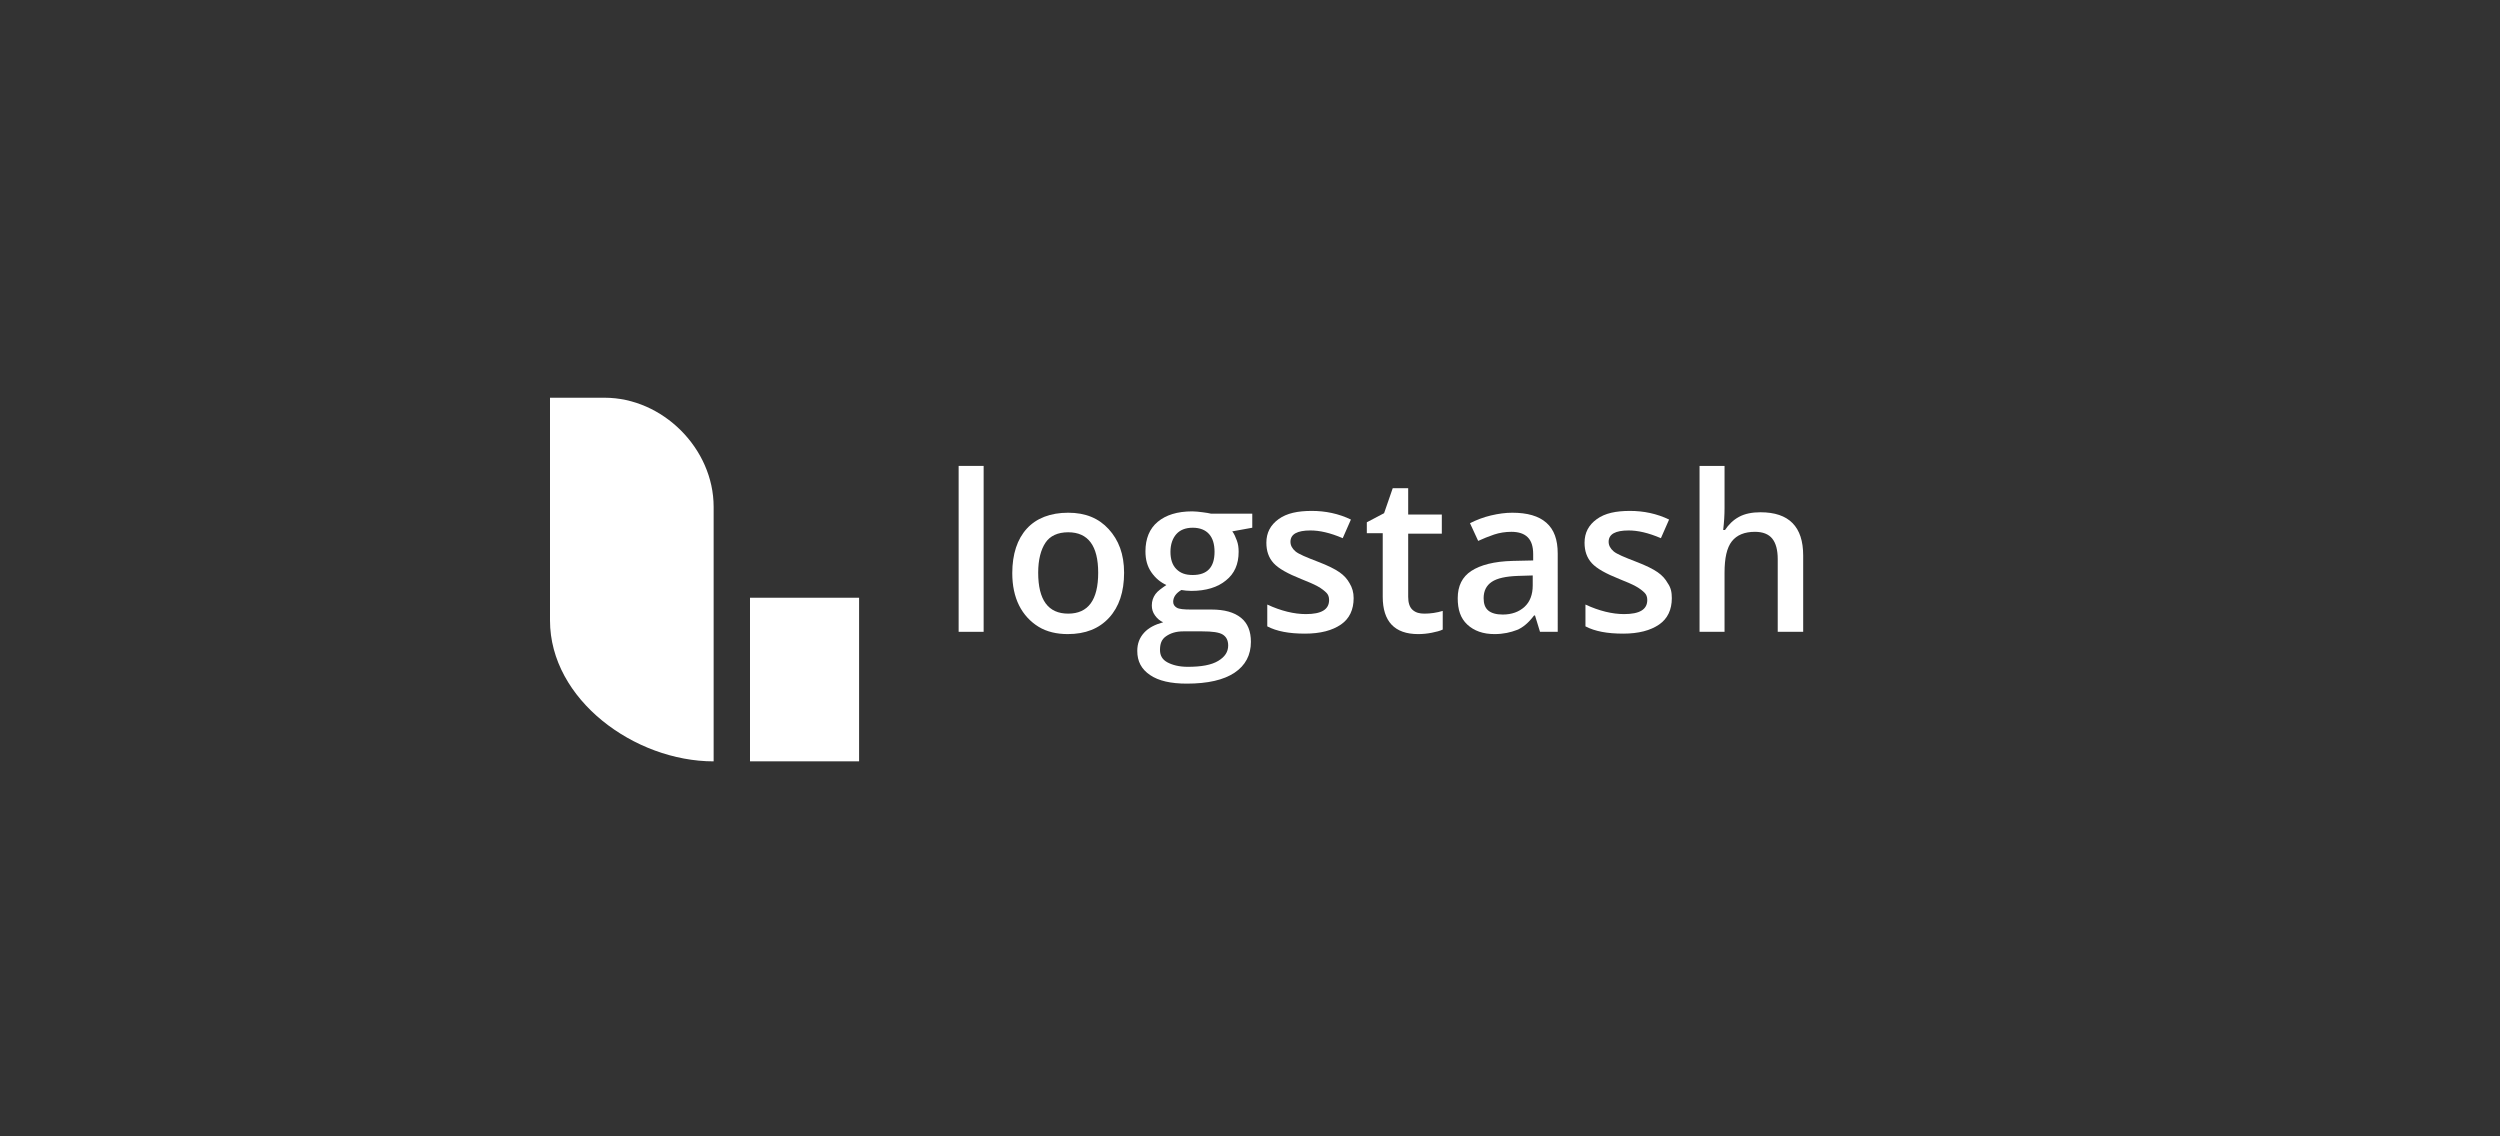 <?xml version="1.0" encoding="utf-8"?>
<!-- Generator: Adobe Illustrator 21.1.0, SVG Export Plug-In . SVG Version: 6.00 Build 0)  -->
<svg version="1.1" id="Layer_1" xmlns="http://www.w3.org/2000/svg" xmlns:xlink="http://www.w3.org/1999/xlink" x="0px" y="0px"
	 viewBox="0 0 550 250" style="enable-background:new 0 0 550 250;" xml:space="preserve">
<rect x="0" y="0" width="550" height="250" fill="#333333" stroke="none"/>
<style type="text/css">
	.st0{fill:none;}
	.st1{enable-background:new    ;}
	.st2{fill:#FFFFFF;}
</style>
<g>
	<rect x="207" y="102.5" class="st0" width="221" height="41"/>
	<g class="st1">
		<path class="st2" d="M216.4,139h-5.5v-36.5h5.5V139z"/>
		<path class="st2" d="M247.3,126c0,4.2-1.1,7.5-3.3,9.9s-5.2,3.6-9.1,3.6c-2.4,0-4.6-0.5-6.4-1.6s-3.3-2.7-4.3-4.7
			s-1.5-4.4-1.5-7.1c0-4.2,1.1-7.5,3.2-9.8s5.2-3.5,9.1-3.5c3.8,0,6.7,1.2,8.9,3.6S247.3,121.9,247.3,126z M228.4,126
			c0,6,2.2,9,6.6,9c4.4,0,6.6-3,6.6-9c0-5.9-2.2-8.9-6.6-8.9c-2.3,0-4,0.8-5,2.3S228.4,123.1,228.4,126z"/>
		<path class="st2" d="M275.5,113.1v3l-4.4,0.8c0.4,0.5,0.7,1.2,1,2s0.4,1.6,0.4,2.5c0,2.7-0.9,4.8-2.8,6.3
			c-1.8,1.5-4.4,2.3-7.6,2.3c-0.8,0-1.6-0.1-2.2-0.2c-1.2,0.7-1.8,1.6-1.8,2.6c0,0.6,0.3,1,0.8,1.3s1.6,0.4,3.1,0.4h4.5
			c2.9,0,5,0.6,6.5,1.8s2.2,3,2.2,5.3c0,2.9-1.2,5.2-3.6,6.8s-5.9,2.4-10.5,2.4c-3.5,0-6.2-0.6-8.1-1.9s-2.8-3-2.8-5.3
			c0-1.6,0.5-2.9,1.5-4s2.4-1.8,4.2-2.3c-0.7-0.3-1.3-0.8-1.8-1.5s-0.7-1.4-0.7-2.2c0-1,0.3-1.8,0.8-2.5s1.4-1.3,2.4-2
			c-1.3-0.6-2.4-1.5-3.3-2.8s-1.3-2.8-1.3-4.6c0-2.8,0.9-5,2.7-6.5s4.3-2.3,7.6-2.3c0.7,0,1.5,0.1,2.3,0.2s1.4,0.2,1.8,0.3H275.5z
			 M255.2,143c0,1.2,0.5,2.1,1.6,2.7s2.6,1,4.5,1c3,0,5.2-0.4,6.7-1.3s2.2-2,2.2-3.4c0-1.1-0.4-1.9-1.2-2.4s-2.3-0.7-4.5-0.7h-4.2
			c-1.6,0-2.8,0.4-3.8,1.1S255.2,141.7,255.2,143z M257.5,121.4c0,1.6,0.4,2.9,1.3,3.8s2,1.3,3.6,1.3c3.2,0,4.8-1.7,4.8-5.1
			c0-1.7-0.4-3-1.2-3.9s-2-1.4-3.6-1.4c-1.6,0-2.8,0.5-3.6,1.4S257.5,119.7,257.5,121.4z"/>
		<path class="st2" d="M297.8,131.6c0,2.5-0.9,4.5-2.8,5.8s-4.5,2-7.9,2c-3.5,0-6.2-0.5-8.3-1.6v-4.8c3,1.4,5.9,2.1,8.5,2.1
			c3.4,0,5.1-1,5.1-3.1c0-0.7-0.2-1.2-0.6-1.6s-1-0.9-1.9-1.4s-2.1-1-3.6-1.6c-3-1.2-5-2.3-6.1-3.5s-1.6-2.7-1.6-4.5
			c0-2.2,0.9-3.9,2.7-5.2s4.2-1.8,7.3-1.8c3,0,5.9,0.6,8.6,1.9l-1.8,4.1c-2.8-1.2-5.1-1.7-7.1-1.7c-2.9,0-4.4,0.8-4.4,2.5
			c0,0.8,0.4,1.5,1.1,2.1s2.4,1.3,5,2.3c2.1,0.8,3.7,1.6,4.7,2.3s1.7,1.5,2.2,2.4C297.5,129.3,297.8,130.3,297.8,131.6z"/>
		<path class="st2" d="M313.4,135c1.3,0,2.7-0.2,4-0.6v4.1c-0.6,0.3-1.4,0.5-2.4,0.7s-2,0.3-3,0.3c-5.2,0-7.8-2.8-7.8-8.2v-14h-3.5
			v-2.4l3.8-2l1.9-5.5h3.4v5.8h7.4v4.2h-7.4v13.9c0,1.3,0.3,2.3,1,2.9S312.3,135,313.4,135z"/>
		<path class="st2" d="M338.8,139l-1.1-3.6h-0.2c-1.2,1.6-2.5,2.7-3.8,3.2s-2.9,0.9-4.9,0.9c-2.5,0-4.5-0.7-6-2.1s-2.1-3.3-2.1-5.8
			c0-2.7,1-4.7,3-6s5-2.1,9.1-2.2l4.5-0.1v-1.4c0-1.7-0.4-2.9-1.2-3.7s-2-1.2-3.6-1.2c-1.3,0-2.6,0.2-3.8,0.6s-2.4,0.9-3.5,1.4
			l-1.8-3.9c1.4-0.7,2.9-1.3,4.6-1.7s3.2-0.6,4.7-0.6c3.3,0,5.8,0.7,7.5,2.2s2.5,3.7,2.5,6.8V139H338.8z M330.6,135.2
			c2,0,3.6-0.6,4.8-1.7s1.8-2.7,1.8-4.7v-2.2l-3.3,0.1c-2.6,0.1-4.5,0.5-5.7,1.3c-1.2,0.8-1.8,2-1.8,3.6c0,1.2,0.3,2.1,1,2.7
			S329.2,135.2,330.6,135.2z"/>
		<path class="st2" d="M367.8,131.6c0,2.5-0.9,4.5-2.8,5.8s-4.5,2-7.9,2c-3.5,0-6.2-0.5-8.3-1.6v-4.8c3,1.4,5.9,2.1,8.5,2.1
			c3.4,0,5.1-1,5.1-3.1c0-0.7-0.2-1.2-0.6-1.6s-1-0.9-1.9-1.4s-2.1-1-3.6-1.6c-3-1.2-5-2.3-6.1-3.5s-1.6-2.7-1.6-4.5
			c0-2.2,0.9-3.9,2.7-5.2s4.2-1.8,7.3-1.8c3,0,5.9,0.6,8.6,1.9l-1.8,4.1c-2.8-1.2-5.1-1.7-7.1-1.7c-2.9,0-4.4,0.8-4.4,2.5
			c0,0.8,0.4,1.5,1.1,2.1s2.4,1.3,5,2.3c2.1,0.8,3.7,1.6,4.7,2.3s1.7,1.5,2.2,2.4C367.6,129.3,367.8,130.3,367.8,131.6z"/>
		<path class="st2" d="M396.6,139h-5.5V123c0-2-0.4-3.5-1.2-4.5s-2.1-1.5-3.8-1.5c-2.3,0-4,0.7-5.1,2.1s-1.6,3.7-1.6,6.9V139h-5.5
			v-36.5h5.5v9.3c0,1.5-0.1,3.1-0.3,4.8h0.4c0.8-1.2,1.8-2.2,3.1-2.9s2.9-1,4.7-1c6.3,0,9.4,3.2,9.4,9.5V139z"/>
	</g>
	<path id="Logstash_5_" class="st2" d="M157,111.5v20v36c-17.4,0-36-13.6-36-31v-5v-44h12C145.8,87.5,157,98.7,157,111.5z
		 M165,131.5v36h24v-36H165z"/>
</g>
</svg>
